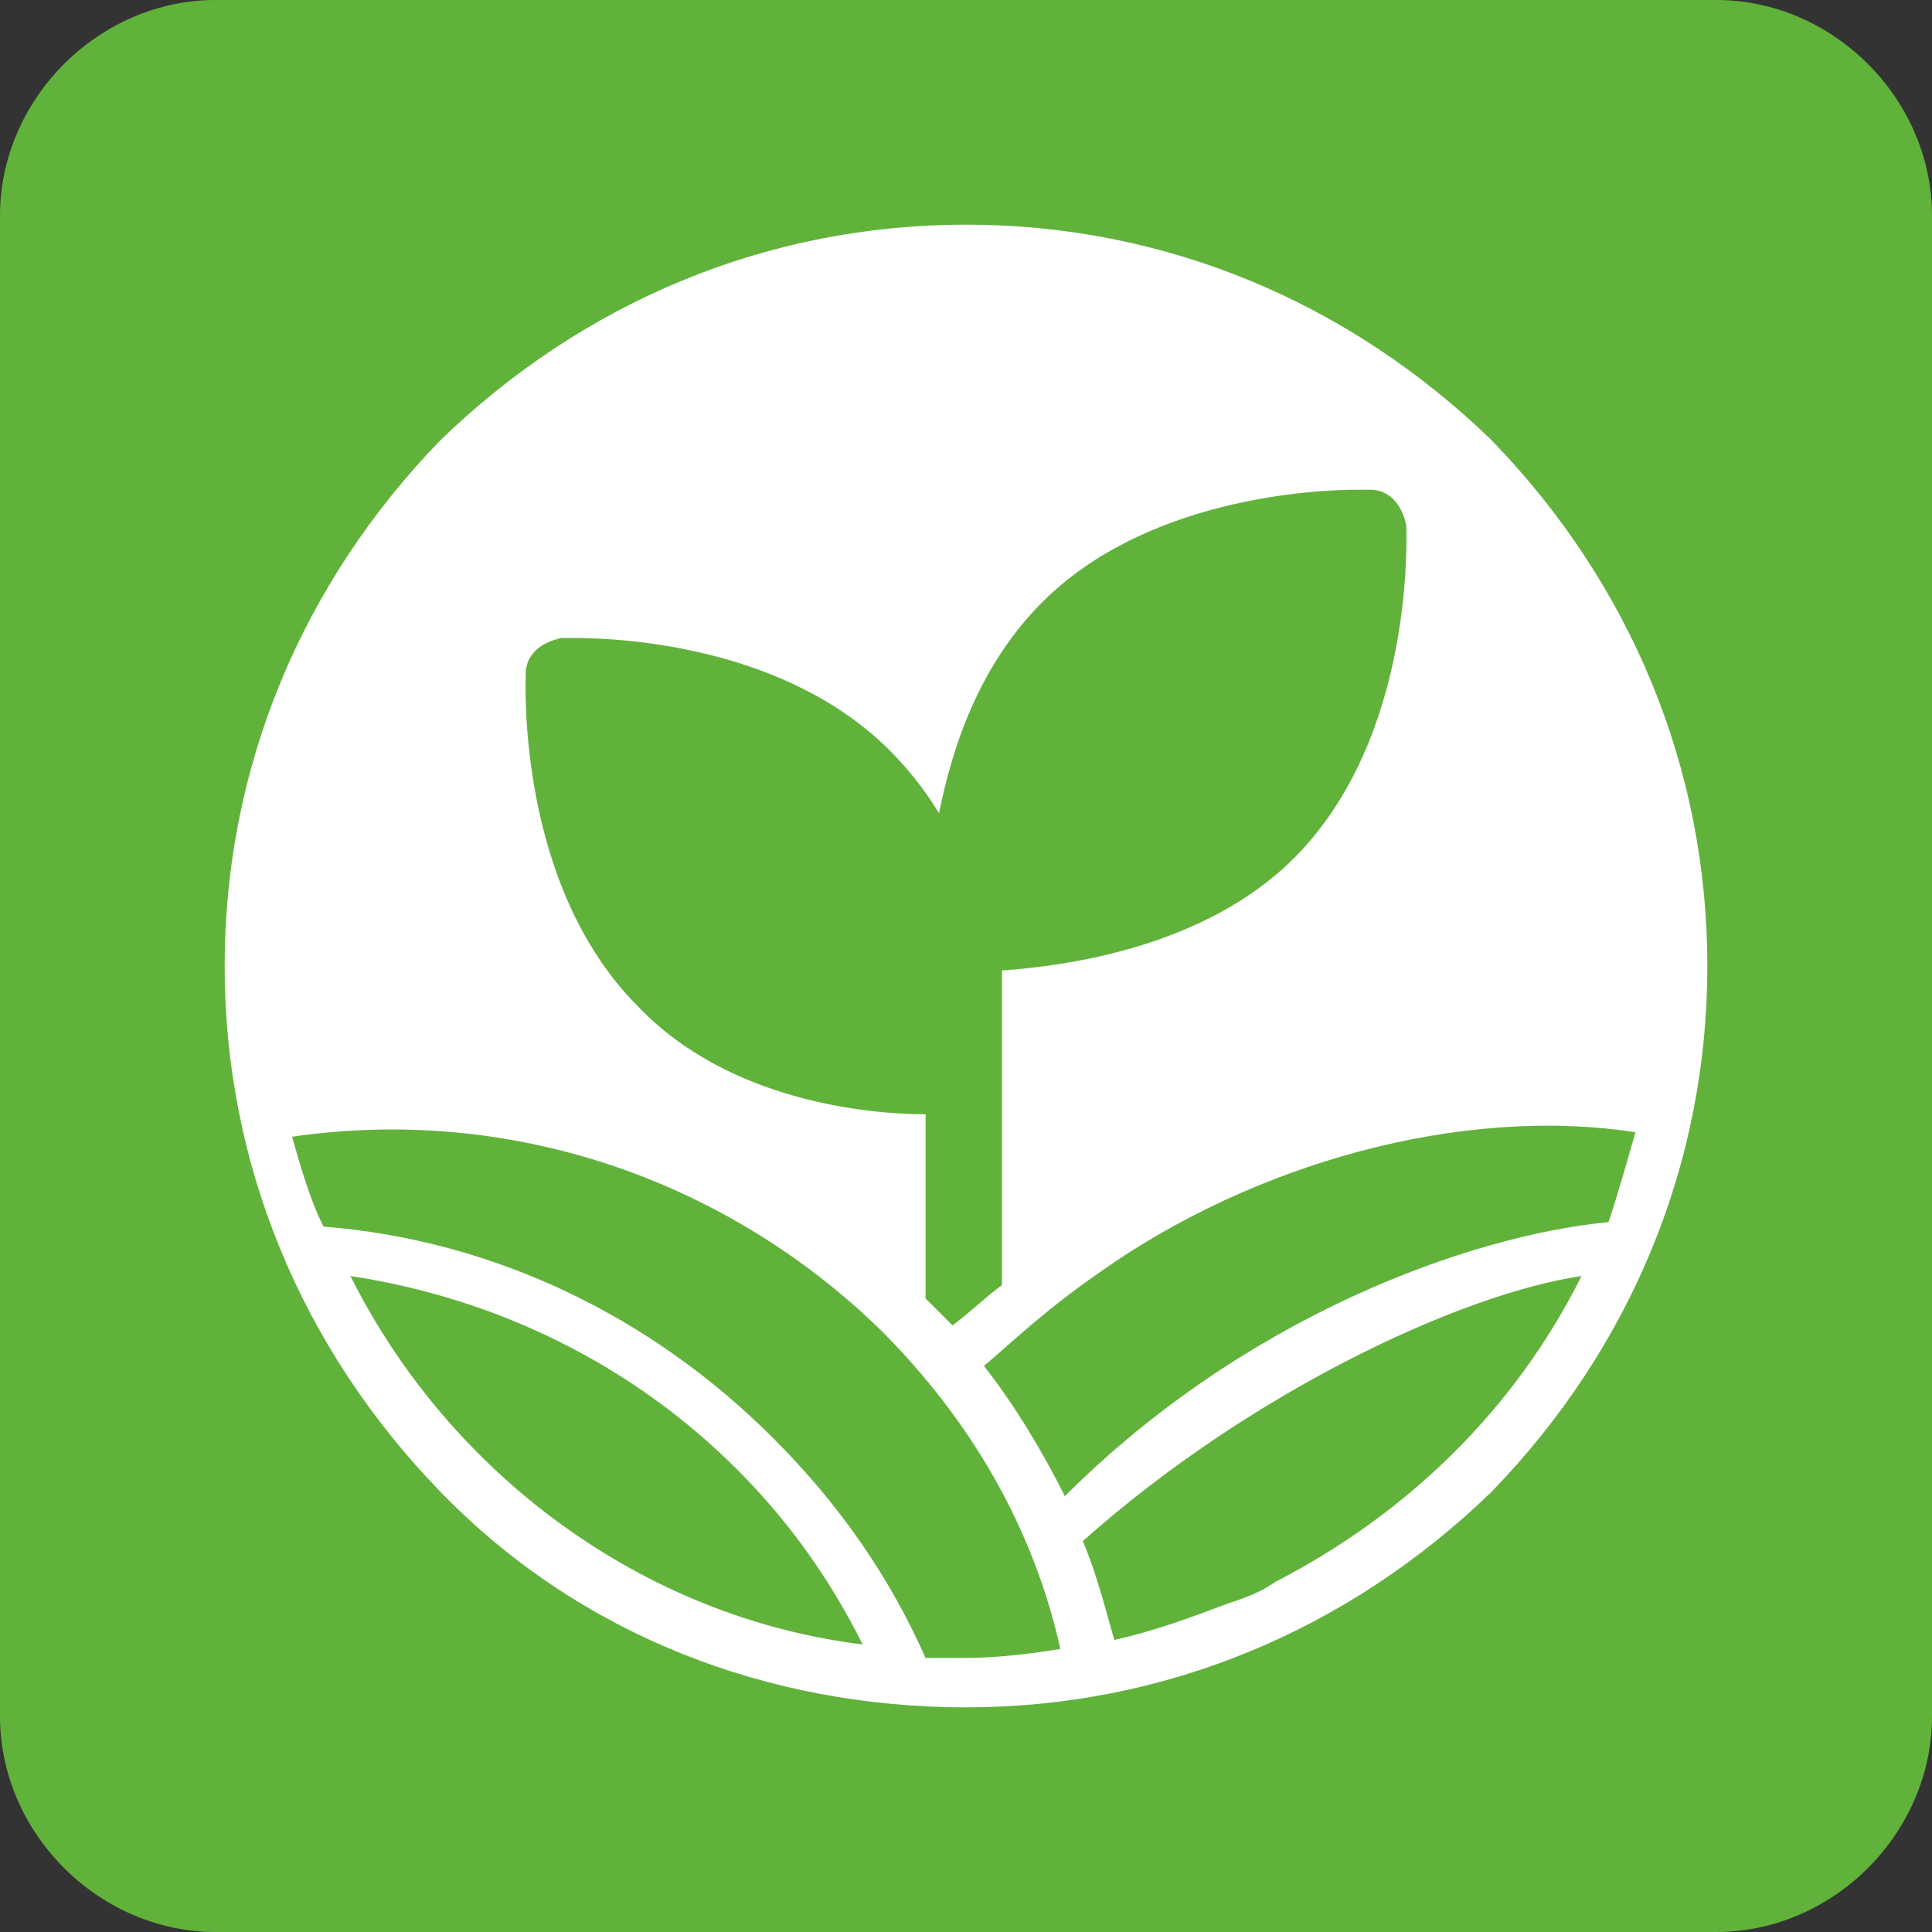 <?xml version="1.0" encoding="UTF-8"?> <svg xmlns="http://www.w3.org/2000/svg" xmlns:xlink="http://www.w3.org/1999/xlink" version="1.1" x="0px" y="0px" viewBox="0 0 43 43" style="enable-background:new 0 0 43 43;" xml:space="preserve"><rect x="0" y="0" width="43" height="43" fill="#333333" stroke="none"/> <style type="text/css"> .st0{fill:#61B23B;} .st1{fill:none;} .st2{fill:#FFFFFF;} </style> <g id="Ebene_1"> <g> <path class="st0" d="M38.2,43H4.8C2.2,43,0,40.8,0,38.2V4.8C0,2.2,2.2,0,4.8,0h33.4C40.8,0,43,2.2,43,4.8v33.4 C43,40.8,40.8,43,38.2,43"></path> </g> </g> <g id="Ebene_2"> <path class="st1" d="M24.8,36.5c0.9-0.2,1.7-0.4,2.5-0.8c0.6-0.2,0.8-0.3,1.1-0.5c2.9-1.5,5.3-3.9,6.8-6.8 c-2.7,0.4-7.4,2.6-11.1,5.9C24.4,35,24.6,35.8,24.8,36.5z"></path> <path class="st1" d="M35.8,27.2c0.3-0.6,0.5-1.3,0.7-2c-3.8-0.5-8.4,0.7-11.9,3.1c-1.3,0.9-2,1.5-2.6,2.1c0.7,0.9,1.3,1.9,1.8,2.9 C27.6,29.4,32.6,27.5,35.8,27.2z"></path> <path class="st1" d="M7.8,28.4c2.2,4.4,6.5,7.5,11.5,8.3c-0.7-1.4-1.7-2.8-2.8-3.9C14.1,30.4,11.1,28.9,7.8,28.4z"></path> <path class="st1" d="M6.6,25.2c0.2,0.7,0.4,1.4,0.7,2c3.8,0.4,7.3,2.1,10,4.7c1.4,1.4,2.5,3,3.4,4.9c0.3,0,0.6,0,0.9,0 c0.8,0,1.5,0,2.2-0.2c-0.7-2.7-2.1-5.2-4-7.1C16.2,26.1,11.4,24.5,6.6,25.2z"></path> <path class="st1" d="M21.7,30.6c0,0,0.1-0.1,0.2-0.2c-0.2-0.3-0.4-0.5-0.7-0.8c-0.1,0-0.1,0.1-0.2,0.1C21.3,30,21.7,30.6,21.7,30.6 z"></path> <path class="st1" d="M36.9,21.5C36.9,13,30,6.1,21.5,6.1S6.1,13,6.1,21.5c0,0.1,0,0.5,0.1,1.5c0,0.4,0.1,0.8,0.1,1.1 c3.9-0.6,7.9,0.3,11.2,2.3c0.7,0.5,1.2,0.7,1.8,1.3c0.4,0.3,0.7,0.6,1.1,1c0.3,0.3,0.5,0.6,0.8,0.8c1.6-1.4,3.6-2.8,3.6-2.8 c3.4-2.4,7.7-3.3,11.8-2.7c0.1-0.4,0.1-0.7,0.1-1.1C36.9,21.8,36.9,21.6,36.9,21.5z"></path> <g> <path class="st1" d="M7.8,28.4c2.2,4.4,6.5,7.5,11.5,8.3c-0.7-1.4-1.7-2.8-2.8-3.9C14.1,30.4,11.1,28.9,7.8,28.4z"></path> <path class="st1" d="M6.6,25.2c0.2,0.7,0.4,1.4,0.7,2c3.8,0.4,7.3,2.1,10,4.7c1.4,1.4,2.5,3,3.4,4.9c0.3,0,0.6,0,0.9,0 c0.8,0,1.5,0,2.2-0.2c-0.7-2.7-2.1-5.2-4-7.1C16.2,26.1,11.4,24.5,6.6,25.2z"></path> <path class="st1" d="M21.2,29.6c0.3-0.3,0.7-0.6,1.1-0.9v-7c1.4-0.1,4.5-0.5,6.5-2.5c2.7-2.7,2.5-7.2,2.5-7.4 c0-0.4-0.4-0.7-0.8-0.8c0,0-0.1,0-0.3,0c-1.1,0-4.7,0.2-7,2.5c-1.4,1.4-2,3.2-2.3,4.7c-0.3-0.5-0.7-1-1.1-1.4 c-2.3-2.3-6-2.5-7-2.5c-0.2,0-0.3,0-0.3,0c-0.4,0-0.7,0.4-0.8,0.8c0,0.2-0.2,4.7,2.5,7.4c2,2,5.1,2.4,6.5,2.5V29 C20.9,29.2,21.1,29.4,21.2,29.6z"></path> <path class="st1" d="M24.8,36.5c0.9-0.2,1.7-0.4,2.5-0.8c0.6-0.2,0.8-0.3,1.1-0.5c2.9-1.5,5.3-3.9,6.8-6.8 c-2.7,0.4-7.4,2.6-11.1,5.9C24.4,35,24.6,35.8,24.8,36.5z"></path> <path class="st1" d="M24.6,28.3c-1.3,0.9-2,1.5-2.6,2.1c0.7,0.9,1.3,1.9,1.8,2.9c4-3.9,9-5.8,12.1-6.1c0.3-0.6,0.5-1.3,0.7-2 C32.6,24.7,28,26,24.6,28.3z"></path> <path class="st2" d="M33.2,9.8C30,6.7,25.9,5,21.5,5S13,6.7,9.8,9.8C6.7,13,5,17.1,5,21.5S6.7,30,9.8,33.2S17.1,38,21.5,38 c4.4,0,8.5-1.7,11.7-4.8C36.3,30,38,25.9,38,21.5C38,17.1,36.3,13,33.2,9.8z M14.2,22.4c-2.7-2.7-2.5-7.2-2.5-7.4 c0-0.4,0.3-0.7,0.8-0.8c0,0,0.1,0,0.3,0c1.1,0,4.7,0.2,7,2.5c0.4,0.4,0.8,0.9,1.1,1.4c0.3-1.5,0.9-3.3,2.3-4.7 c2.3-2.3,6-2.5,7-2.5c0.2,0,0.3,0,0.3,0c0.4,0,0.7,0.3,0.8,0.8c0,0.2,0.2,4.7-2.5,7.4c-2,2-5.1,2.4-6.5,2.5v7 c-0.4,0.3-0.7,0.6-1.1,0.9c-0.2-0.2-0.4-0.4-0.6-0.6v-4.1C19.3,24.8,16.2,24.5,14.2,22.4z M7.8,28.4c3.3,0.5,6.3,2,8.6,4.3 c1.2,1.2,2.1,2.5,2.8,3.9C14.3,36,10,32.8,7.8,28.4z M21.5,36.9c-0.3,0-0.6,0-0.9,0c-0.8-1.8-1.9-3.4-3.4-4.9 c-2.7-2.7-6.2-4.4-10-4.7c-0.3-0.6-0.5-1.3-0.7-2c4.8-0.7,9.6,0.9,13.1,4.3c2,2,3.4,4.4,4,7.1C23,36.8,22.2,36.9,21.5,36.9z M28.4,35.2c-0.3,0.2-0.5,0.3-1.1,0.5c-0.8,0.3-1.6,0.6-2.5,0.8c-0.2-0.7-0.4-1.5-0.7-2.2c3.7-3.3,8.4-5.5,11.1-5.9 C33.7,31.4,31.3,33.7,28.4,35.2z M35.8,27.2c-3.1,0.3-8.1,2.1-12.1,6.1c-0.5-1-1.1-2-1.8-2.9c0.6-0.5,1.3-1.2,2.6-2.1 c3.4-2.4,8-3.7,11.9-3.1C36.2,25.9,36,26.6,35.8,27.2z"></path> </g> </g> </svg> 